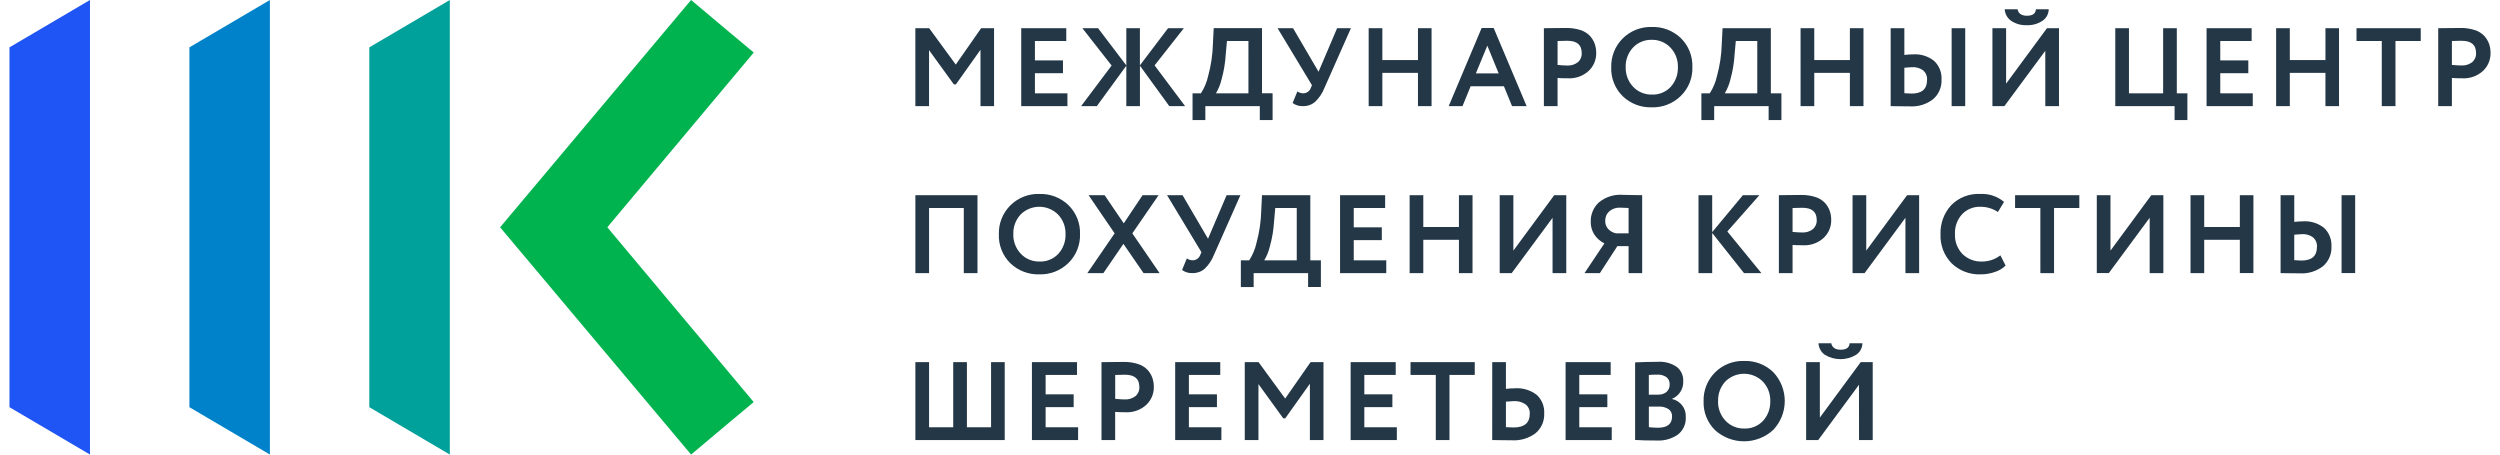 <?xml version="1.0" encoding="utf-8"?>
<!-- Generator: Adobe Illustrator 16.0.0, SVG Export Plug-In . SVG Version: 6.00 Build 0)  -->
<!DOCTYPE svg PUBLIC "-//W3C//DTD SVG 1.1//EN" "http://www.w3.org/Graphics/SVG/1.1/DTD/svg11.dtd">
<svg version="1.1" id="Layer_1" xmlns="http://www.w3.org/2000/svg" xmlns:xlink="http://www.w3.org/1999/xlink" x="0px" y="0px"
	 width="264px" height="48px" viewBox="0 0 264 48" enable-background="new 0 0 264 48" xml:space="preserve">
<g>
	<path fill="#233746" d="M98.108,11.207h-1.446V2.978h1.458l2.809,3.842l2.68-3.844h1.364v8.231h-1.434V5.259l-2.6,3.656h-0.21
		l-2.622-3.621V11.207z M112.721,11.207h-4.879V2.978h4.757V4.33h-3.311v2.045h2.962v1.352h-2.962v2.128h3.433V11.207z
		 M114.167,11.207l3.22-4.287l-3.088-3.942h1.657l2.983,3.927V2.978h1.434v3.926l2.974-3.926h1.669l-3.091,3.927l3.221,4.3h-1.669
		l-3.1-4.267v4.269h-1.438V6.94l-3.115,4.267H114.167z M127.285,12.676h-1.352V9.855h0.882c0.361-0.557,0.619-1.174,0.764-1.822
		c0.305-1.113,0.475-2.259,0.506-3.413l0.082-1.646h5.101v6.877h1.117v2.825h-1.35v-1.469h-5.75V12.676z M129.566,4.33l-0.129,1.434
		c-0.052,0.879-0.198,1.751-0.435,2.6c-0.121,0.526-0.324,1.03-0.6,1.493h3.433V4.33H129.566z M141.199,2.978h1.459l-2.801,6.313
		c-0.215,0.548-0.546,1.043-0.97,1.452c-0.349,0.307-0.8,0.472-1.265,0.464c-0.401,0.024-0.799-0.092-1.123-0.329l0.505-1.223
		c0.179,0.125,0.392,0.195,0.61,0.2c0.178,0.001,0.354-0.054,0.498-0.157c0.146-0.104,0.256-0.25,0.313-0.419l0.118-0.282
		l-3.631-6.019h1.635l2.691,4.6L141.199,2.978z M151.173,11.207h-1.435V7.692h-3.762v3.515h-1.445V2.978h1.445V6.34h3.762V2.978
		h1.435V11.207z M154.441,11.207h-1.459l3.48-8.252h1.27l3.48,8.252h-1.54l-0.858-2.1H155.3L154.441,11.207z M158.261,7.751
		l-1.199-2.931l-1.211,2.931H158.261z M164.479,8.233v2.974h-1.445V2.978c0.346,0,0.717-0.004,1.117-0.012
		c0.4-0.008,0.809-0.012,1.223-0.012c0.513-0.01,1.022,0.063,1.512,0.217c0.376,0.114,0.717,0.32,0.993,0.6
		c0.226,0.241,0.401,0.525,0.517,0.835c0.113,0.319,0.168,0.655,0.165,0.993c0.007,0.354-0.062,0.705-0.2,1.031
		c-0.138,0.326-0.342,0.62-0.6,0.862c-0.298,0.27-0.646,0.478-1.027,0.611c-0.379,0.133-0.781,0.189-1.183,0.165
		C165.07,8.268,164.715,8.256,164.479,8.233L164.479,8.233z M165.513,4.307l-1.033,0.023v2.527c0.413,0.042,0.753,0.063,1.021,0.063
		c0.398,0.021,0.791-0.1,1.111-0.341c0.141-0.121,0.252-0.273,0.324-0.444c0.072-0.171,0.104-0.357,0.092-0.543
		C167.029,4.735,166.525,4.307,165.513,4.307L165.513,4.307z M170.145,7.093c-0.014-0.558,0.085-1.114,0.291-1.633
		c0.207-0.519,0.516-0.991,0.909-1.388c0.403-0.403,0.884-0.72,1.413-0.93c0.529-0.21,1.097-0.31,1.667-0.293
		c0.563-0.02,1.125,0.074,1.651,0.275c0.527,0.201,1.01,0.506,1.416,0.896c0.406,0.398,0.725,0.876,0.936,1.405
		s0.309,1.095,0.288,1.663c0.019,0.564-0.082,1.127-0.292,1.651c-0.211,0.524-0.528,0.999-0.932,1.394
		c-0.403,0.396-0.883,0.707-1.412,0.914c-0.526,0.206-1.09,0.304-1.655,0.287c-0.563,0.019-1.126-0.076-1.653-0.278
		c-0.527-0.202-1.008-0.507-1.414-0.898c-0.404-0.399-0.721-0.877-0.929-1.405C170.22,8.225,170.123,7.66,170.145,7.093
		L170.145,7.093z M171.673,7.093c-0.013,0.38,0.051,0.758,0.187,1.114c0.135,0.355,0.34,0.68,0.602,0.956
		c0.251,0.268,0.555,0.479,0.894,0.621c0.339,0.142,0.702,0.21,1.069,0.202c0.375,0.018,0.749-0.046,1.096-0.188
		c0.348-0.142,0.659-0.359,0.914-0.634c0.508-0.567,0.778-1.308,0.752-2.069c0.012-0.382-0.052-0.764-0.189-1.121
		c-0.137-0.357-0.344-0.684-0.61-0.959c-0.254-0.264-0.56-0.472-0.897-0.611c-0.338-0.14-0.701-0.208-1.065-0.2
		c-0.368-0.01-0.733,0.057-1.073,0.197s-0.648,0.349-0.902,0.614c-0.26,0.278-0.461,0.606-0.595,0.963
		C171.72,6.332,171.658,6.712,171.673,7.093L171.673,7.093z M181.018,12.677h-1.352V9.855h0.883
		c0.361-0.557,0.619-1.174,0.764-1.822c0.305-1.113,0.475-2.259,0.506-3.413l0.082-1.642h5.1v6.877h1.117v2.821h-1.35v-1.469h-5.749
		L181.018,12.677z M183.3,4.33l-0.129,1.434c-0.052,0.879-0.198,1.751-0.435,2.6c-0.121,0.526-0.324,1.03-0.601,1.493h3.433V4.33
		H183.3z M196.783,11.207h-1.435V7.692h-3.762v3.515h-1.446V2.978h1.446V6.34h3.762V2.978h1.435V11.207z M207.527,11.207h-1.435
		V2.978h1.435V11.207z M201.9,7.093c-0.125,0-0.393,0.02-0.801,0.059v2.692c0.063,0,0.188,0.006,0.376,0.018
		c0.188,0.012,0.321,0.018,0.399,0.018c1.084,0,1.625-0.483,1.625-1.447c0.013-0.187-0.018-0.375-0.09-0.548
		c-0.07-0.173-0.182-0.328-0.321-0.452C202.744,7.184,202.324,7.064,201.9,7.093z M199.654,2.979h1.445V5.8
		c0.305-0.037,0.609-0.057,0.917-0.059c0.808-0.057,1.606,0.193,2.239,0.7c0.262,0.251,0.467,0.556,0.6,0.894
		s0.191,0.701,0.17,1.063c0.018,0.391-0.052,0.78-0.205,1.14c-0.154,0.359-0.388,0.679-0.683,0.936
		c-0.694,0.539-1.562,0.809-2.438,0.758c-0.439,0-0.819-0.004-1.141-0.012c-0.32-0.008-0.623-0.012-0.904-0.012V2.979z
		 M215.982,5.365l-4.318,5.842H210.4V2.978h1.445v5.854l4.314-5.854h1.27v8.229h-1.445L215.982,5.365z M211.699,0.98h1.353
		c0.094,0.455,0.427,0.682,1,0.682c0.595,0,0.909-0.228,0.94-0.682h1.352c-0.004,0.243-0.066,0.481-0.184,0.695
		c-0.117,0.213-0.283,0.395-0.486,0.528c-0.48,0.317-1.047,0.478-1.622,0.458c-0.588,0.028-1.171-0.13-1.663-0.453
		c-0.201-0.138-0.368-0.321-0.488-0.534C211.781,1.461,211.713,1.224,211.699,0.98z M229.639,11.207h-6.266V2.978h1.445v6.877h3.609
		V2.978h1.445v6.877h1.117v2.821h-1.352V11.207z M237.891,11.207h-4.878V2.978h4.761V4.33h-3.314v2.045h2.962v1.352h-2.962v2.128
		h3.433L237.891,11.207z M247,11.207h-1.434V7.692h-3.762v3.515h-1.445V2.978h1.446V6.34h3.763V2.978H247V11.207z M251.515,4.33
		h-2.668V2.978h6.783V4.33h-2.668v6.877h-1.446L251.515,4.33z M258.921,8.23v2.977h-1.446V2.978c0.346,0,0.717-0.004,1.117-0.012
		c0.4-0.008,0.809-0.012,1.223-0.012c0.512-0.01,1.022,0.063,1.512,0.217c0.375,0.114,0.717,0.32,0.992,0.6
		c0.227,0.241,0.402,0.525,0.518,0.835c0.113,0.319,0.168,0.655,0.164,0.993c0.007,0.354-0.062,0.705-0.199,1.031
		c-0.139,0.326-0.342,0.62-0.6,0.862c-0.299,0.27-0.647,0.478-1.027,0.611c-0.379,0.133-0.782,0.189-1.184,0.165
		c-0.478,0-0.834-0.012-1.069-0.035V8.23z M259.955,4.304l-1.034,0.024v2.527c0.415,0.04,0.756,0.059,1.022,0.059
		c0.399,0.021,0.793-0.101,1.111-0.341c0.141-0.121,0.252-0.273,0.325-0.444c0.071-0.171,0.104-0.357,0.092-0.542
		c0-0.853-0.506-1.279-1.517-1.279V4.304z M103.222,28.84h-1.445v-6.877h-3.668v6.877h-1.446v-8.229h6.559V28.84z M105.479,24.725
		c-0.015-0.564,0.086-1.125,0.297-1.649c0.21-0.524,0.525-0.999,0.926-1.396s0.879-0.709,1.404-0.915
		c0.526-0.206,1.088-0.302,1.652-0.283c0.564-0.019,1.126,0.076,1.653,0.277c0.527,0.202,1.008,0.508,1.415,0.899
		c0.406,0.398,0.724,0.876,0.935,1.405s0.309,1.095,0.288,1.663c0.018,0.564-0.082,1.127-0.292,1.65
		c-0.211,0.525-0.528,1-0.931,1.395c-0.404,0.396-0.884,0.707-1.412,0.914c-0.527,0.206-1.09,0.304-1.656,0.287
		c-0.564,0.018-1.126-0.076-1.653-0.278c-0.527-0.202-1.008-0.507-1.415-0.898c-0.404-0.399-0.721-0.878-0.929-1.407
		C105.552,25.859,105.456,25.293,105.479,24.725z M107.007,24.725c-0.012,0.381,0.051,0.759,0.187,1.113
		c0.135,0.355,0.339,0.681,0.601,0.956c0.251,0.268,0.555,0.479,0.894,0.621c0.338,0.142,0.702,0.21,1.069,0.202
		c0.375,0.018,0.749-0.047,1.096-0.189c0.347-0.142,0.659-0.357,0.914-0.634c0.508-0.567,0.778-1.308,0.752-2.069
		c0.012-0.382-0.052-0.764-0.189-1.121c-0.138-0.357-0.345-0.684-0.611-0.959c-0.524-0.519-1.232-0.81-1.969-0.81
		c-0.737,0-1.445,0.291-1.969,0.81c-0.26,0.279-0.462,0.606-0.595,0.963C107.054,23.964,106.993,24.344,107.007,24.725
		L107.007,24.725z M120.655,20.611h1.693l-2.774,4.032l2.88,4.2h-1.693l-2.128-3.092l-2.115,3.089h-1.693l2.88-4.199l-2.751-4.03
		h1.693l2.022,2.974L120.655,20.611z M129.53,20.611h1.458l-2.8,6.313c-0.215,0.549-0.546,1.044-0.97,1.452
		c-0.349,0.307-0.8,0.472-1.264,0.464c-0.403,0.025-0.802-0.091-1.128-0.329l0.505-1.223c0.179,0.126,0.392,0.194,0.611,0.2
		c0.178,0.001,0.353-0.055,0.498-0.158c0.146-0.103,0.255-0.249,0.313-0.418l0.118-0.282l-3.629-6.019h1.634l2.692,4.6
		L129.53,20.611z M132.387,30.311h-1.353v-2.822h0.882c0.361-0.558,0.621-1.174,0.765-1.822c0.305-1.111,0.475-2.256,0.505-3.409
		l0.082-1.646h5.101v6.877h1.117v2.82h-1.351V28.84h-5.749V30.311z M134.668,21.965l-0.129,1.434c-0.051,0.88-0.197,1.751-0.435,2.6
		c-0.12,0.526-0.323,1.029-0.6,1.493h3.433v-5.529L134.668,21.965z M146.389,28.842h-4.879v-8.231h4.761v1.352h-3.315v2.045h2.963
		v1.352h-2.963v2.129h3.434V28.842z M155.498,28.842h-1.434v-3.517H150.3v3.515h-1.442v-8.229h1.442v3.362h3.762v-3.362h1.438
		L155.498,28.842z M163.951,23l-4.314,5.84h-1.27v-8.229h1.445v5.854l4.314-5.854h1.273v8.229h-1.449V23z M173.414,28.842h-1.435
		v-2.847h-1.188l-1.844,2.845h-1.623l2.101-3.139c-0.425-0.208-0.788-0.524-1.052-0.917c-0.266-0.405-0.401-0.88-0.391-1.364
		c-0.012-0.379,0.059-0.757,0.204-1.108s0.365-0.667,0.642-0.926c0.709-0.59,1.619-0.881,2.539-0.811l1.035,0.024
		c0.344,0.008,0.682,0.012,1.01,0.012L173.414,28.842z M170.662,24.643h1.317v-2.681c-0.399-0.023-0.702-0.035-0.905-0.035
		c-0.414-0.02-0.818,0.119-1.133,0.388c-0.142,0.127-0.254,0.283-0.328,0.458s-0.108,0.363-0.102,0.553
		c-0.01,0.319,0.105,0.629,0.322,0.864C170.056,24.425,170.346,24.583,170.662,24.643L170.662,24.643z M180.808,28.842h-1.446
		v-8.231h1.446v3.9l3.244-3.9h1.739l-3.385,3.832l3.601,4.4h-1.837l-3.362-4.243V28.842z M189.295,25.868v2.972h-1.446v-8.229
		c0.345,0,0.718-0.004,1.117-0.012c0.399-0.008,0.808-0.012,1.223-0.012c0.513-0.01,1.022,0.063,1.511,0.217
		c0.377,0.114,0.717,0.32,0.994,0.6c0.225,0.241,0.401,0.525,0.516,0.835c0.113,0.318,0.169,0.655,0.166,0.993
		c0.006,0.354-0.063,0.705-0.2,1.031c-0.138,0.326-0.343,0.62-0.601,0.862c-0.297,0.271-0.646,0.479-1.026,0.611
		s-0.782,0.189-1.183,0.164c-0.479,0-0.836-0.012-1.07-0.034V25.868z M190.328,21.942l-1.033,0.024v2.524
		c0.414,0.039,0.756,0.059,1.023,0.059c0.398,0.021,0.791-0.1,1.11-0.341c0.142-0.121,0.252-0.273,0.325-0.444
		c0.072-0.171,0.104-0.357,0.092-0.542c0-0.854-0.506-1.281-1.518-1.281V21.942z M201.214,23l-4.313,5.84h-1.271v-8.229h1.446v5.854
		l4.313-5.854h1.271v8.229h-1.446V23z M211.24,26.962l0.553,1.081c-0.313,0.308-0.693,0.537-1.111,0.67
		c-0.488,0.174-1.004,0.262-1.521,0.26c-0.563,0.021-1.125-0.07-1.653-0.271c-0.527-0.2-1.009-0.504-1.415-0.894
		c-0.396-0.406-0.706-0.889-0.908-1.418c-0.201-0.53-0.294-1.096-0.268-1.662c-0.038-1.122,0.363-2.214,1.117-3.045
		c0.398-0.41,0.881-0.729,1.414-0.936c0.535-0.207,1.106-0.297,1.678-0.264c0.908-0.047,1.802,0.251,2.5,0.835l-0.647,1.07
		c-0.55-0.366-1.196-0.559-1.856-0.552c-0.359-0.012-0.717,0.052-1.049,0.188c-0.332,0.136-0.631,0.34-0.879,0.6
		c-0.52,0.573-0.789,1.328-0.752,2.101c-0.017,0.383,0.045,0.766,0.18,1.126c0.136,0.359,0.342,0.688,0.607,0.966
		c0.27,0.266,0.592,0.475,0.946,0.612c0.353,0.138,0.731,0.201,1.11,0.188c0.707,0.007,1.396-0.226,1.957-0.657L211.24,26.962z
		 M215.461,21.962h-2.668v-1.351h6.783v1.352h-2.668v6.877h-1.446L215.461,21.962z M227.005,22.996l-4.313,5.842h-1.271v-8.227
		h1.446v5.854l4.313-5.854h1.271v8.229h-1.446V22.996z M237.961,28.838h-1.434v-3.513h-3.763v3.515h-1.444v-8.229h1.445v3.362h3.762
		v-3.362h1.435L237.961,28.838z M248.705,28.838h-1.435v-8.227h1.435V28.838z M243.074,24.725c-0.125,0-0.393,0.02-0.801,0.059
		v2.691c0.063,0,0.188,0.006,0.377,0.019c0.188,0.012,0.32,0.018,0.399,0.018c1.081,0,1.622-0.481,1.622-1.446
		c0.013-0.187-0.018-0.374-0.09-0.547c-0.07-0.174-0.182-0.328-0.321-0.453C243.916,24.816,243.498,24.696,243.074,24.725
		L243.074,24.725z M240.83,20.611h1.445v2.821c0.305-0.037,0.61-0.057,0.918-0.059c0.807-0.056,1.606,0.194,2.238,0.7
		c0.262,0.251,0.467,0.556,0.6,0.894s0.191,0.701,0.17,1.063c0.02,0.391-0.051,0.781-0.205,1.141
		c-0.153,0.359-0.387,0.679-0.682,0.936c-0.695,0.539-1.561,0.809-2.439,0.758c-0.438,0-0.818-0.004-1.139-0.012
		c-0.322-0.009-0.623-0.013-0.906-0.013V20.611z M106.099,46.473h-9.436v-8.229h1.446v6.876h2.551v-6.876h1.446v6.876h2.551v-6.876
		h1.442V46.473z M113.846,46.473h-4.875v-8.229h4.761v1.352h-3.315v2.045h2.962v1.353h-2.962v2.127h3.432L113.846,46.473z
		 M117.76,43.499v2.974h-1.442v-8.229c0.345,0,0.717-0.004,1.117-0.012s0.808-0.012,1.223-0.012
		c0.512-0.011,1.022,0.063,1.511,0.217c0.376,0.113,0.717,0.32,0.993,0.6c0.226,0.24,0.402,0.525,0.517,0.835
		c0.113,0.319,0.168,0.655,0.165,0.993c0.006,0.354-0.062,0.705-0.2,1.031c-0.138,0.326-0.342,0.619-0.6,0.861
		c-0.298,0.271-0.647,0.479-1.027,0.611c-0.379,0.134-0.782,0.189-1.183,0.165c-0.479,0-0.835-0.012-1.07-0.035H117.76z
		 M118.799,39.572l-1.034,0.023v2.524c0.415,0.039,0.756,0.06,1.023,0.06c0.399,0.02,0.792-0.102,1.111-0.342
		c0.141-0.121,0.252-0.273,0.325-0.444c0.072-0.171,0.104-0.356,0.092-0.542C120.315,39.998,119.809,39.572,118.799,39.572z
		 M128.979,46.473h-4.88v-8.229h4.761v1.352h-3.314v2.045h2.962v1.353h-2.962v2.127h3.433V46.473z M132.894,46.473h-1.447v-8.229
		h1.459l2.809,3.844l2.68-3.844h1.364v8.229h-1.435V40.52l-2.601,3.656h-0.212l-2.618-3.615V46.473z M147.506,46.473h-4.879v-8.229
		h4.761v1.352h-3.315v2.045h2.963v1.353h-2.963v2.127h3.434V46.473z M151.619,39.596h-2.668v-1.352h6.783v1.352h-2.67v6.877h-1.445
		V39.596z M159.849,42.357c-0.142,0-0.416,0.02-0.823,0.059v2.691l0.801,0.035c1.144,0,1.715-0.481,1.715-1.445
		c0.013-0.19-0.022-0.381-0.1-0.555c-0.078-0.175-0.197-0.328-0.347-0.445C160.728,42.45,160.289,42.331,159.849,42.357
		L159.849,42.357z M157.58,38.243h1.445v2.821c0.313-0.038,0.627-0.058,0.94-0.06c0.831-0.06,1.655,0.188,2.315,0.694
		c0.269,0.248,0.479,0.554,0.614,0.893c0.136,0.34,0.196,0.705,0.175,1.07c0.018,0.392-0.055,0.782-0.211,1.142
		c-0.156,0.36-0.392,0.679-0.689,0.933c-0.721,0.545-1.61,0.813-2.51,0.759c-0.455,0-0.844-0.004-1.164-0.013
		c-0.321-0.008-0.627-0.012-0.918-0.012L157.58,38.243z M170.199,46.473h-4.873v-8.229h4.761v1.352h-3.315v2.045h2.963v1.353h-2.963
		v2.127h3.428V46.473z M172.668,46.461v-8.193c0.848-0.04,1.639-0.06,2.375-0.06c0.72-0.054,1.437,0.137,2.035,0.541
		c0.221,0.179,0.396,0.407,0.513,0.667c0.116,0.259,0.17,0.542,0.157,0.826c0.022,0.395-0.078,0.787-0.289,1.123
		c-0.211,0.334-0.521,0.596-0.887,0.746v0.023c0.43,0.094,0.813,0.339,1.078,0.69c0.264,0.352,0.396,0.786,0.367,1.226
		c0.02,0.35-0.044,0.699-0.188,1.018c-0.144,0.319-0.361,0.6-0.635,0.816c-0.654,0.455-1.439,0.678-2.233,0.635
		c-0.938,0-1.701-0.02-2.289-0.059H172.668z M175.138,42.934h-1.019v2.176c0.315,0.035,0.634,0.056,0.951,0.059
		c1,0,1.5-0.396,1.5-1.188c0.01-0.15-0.021-0.303-0.086-0.439c-0.066-0.137-0.166-0.254-0.289-0.342
		c-0.316-0.193-0.684-0.286-1.054-0.266H175.138z M175.02,39.561c-0.345,0-0.646,0.012-0.904,0.035v2.08h0.976
		c0.319,0.016,0.635-0.084,0.888-0.281c0.114-0.102,0.203-0.227,0.262-0.367c0.058-0.141,0.082-0.293,0.073-0.444
		c0.009-0.145-0.019-0.289-0.077-0.421c-0.06-0.132-0.15-0.248-0.264-0.337c-0.277-0.19-0.611-0.284-0.949-0.265H175.02z
		 M179.898,42.359c-0.016-0.563,0.086-1.125,0.297-1.648c0.209-0.523,0.524-0.999,0.926-1.396c0.4-0.398,0.879-0.709,1.404-0.915
		s1.088-0.303,1.651-0.283c0.565-0.021,1.127,0.073,1.655,0.275c0.527,0.202,1.01,0.507,1.418,0.898
		c0.785,0.824,1.222,1.919,1.222,3.057s-0.437,2.232-1.222,3.056c-0.836,0.768-1.93,1.195-3.063,1.199
		c-1.135,0.005-2.231-0.414-3.073-1.175c-0.404-0.399-0.722-0.878-0.931-1.406s-0.305-1.095-0.282-1.663L179.898,42.359z
		 M181.426,42.359c-0.012,0.381,0.051,0.759,0.188,1.114c0.135,0.354,0.338,0.68,0.601,0.956c0.251,0.268,0.555,0.479,0.894,0.62
		c0.338,0.142,0.702,0.211,1.069,0.202c0.375,0.018,0.749-0.047,1.097-0.188c0.346-0.142,0.658-0.358,0.913-0.634
		c0.509-0.567,0.778-1.309,0.752-2.07c0.013-0.383-0.052-0.764-0.188-1.121c-0.139-0.357-0.346-0.684-0.611-0.959
		c-0.523-0.519-1.232-0.81-1.969-0.81c-0.737,0-1.445,0.291-1.969,0.81c-0.26,0.278-0.461,0.605-0.594,0.963
		c-0.132,0.356-0.191,0.735-0.177,1.115L181.426,42.359z M196.308,40.632L192,46.473h-1.271v-8.229h1.446v5.854l4.314-5.854h1.27
		v8.229h-1.446L196.308,40.632z M192.029,36.247h1.352c0.094,0.454,0.427,0.683,1,0.683c0.595,0,0.908-0.229,0.939-0.683h1.353
		c-0.005,0.243-0.067,0.481-0.183,0.694c-0.117,0.213-0.285,0.395-0.487,0.529c-0.496,0.299-1.063,0.457-1.642,0.458
		c-0.58,0.001-1.147-0.155-1.645-0.452c-0.2-0.14-0.366-0.322-0.484-0.536c-0.119-0.214-0.187-0.45-0.199-0.694L192.029,36.247z"/>
	<g>
		<path fill="#00A09B" d="M39,5l8.5-5v48L39,43V5z"/>
		<path fill="#0082CB" d="M20,5l8.5-5v48L20,43V5z"/>
		<path fill="#1E55F4" d="M1,5l8.5-5v48L1,43V5z"/>
		<path fill="#00B34F" d="M52.81,24.002C59.538,16.004,66.261,8.004,72.978,0c2.196,1.86,4.412,3.697,6.618,5.549
			C74.448,11.705,69.294,17.855,64.134,24c5.153,6.15,10.306,12.302,15.458,18.458c-2.207,1.848-4.419,3.687-6.611,5.542
			C66.253,40.006,59.529,32.006,52.81,24.002z"/>
	</g>
</g>
</svg>
